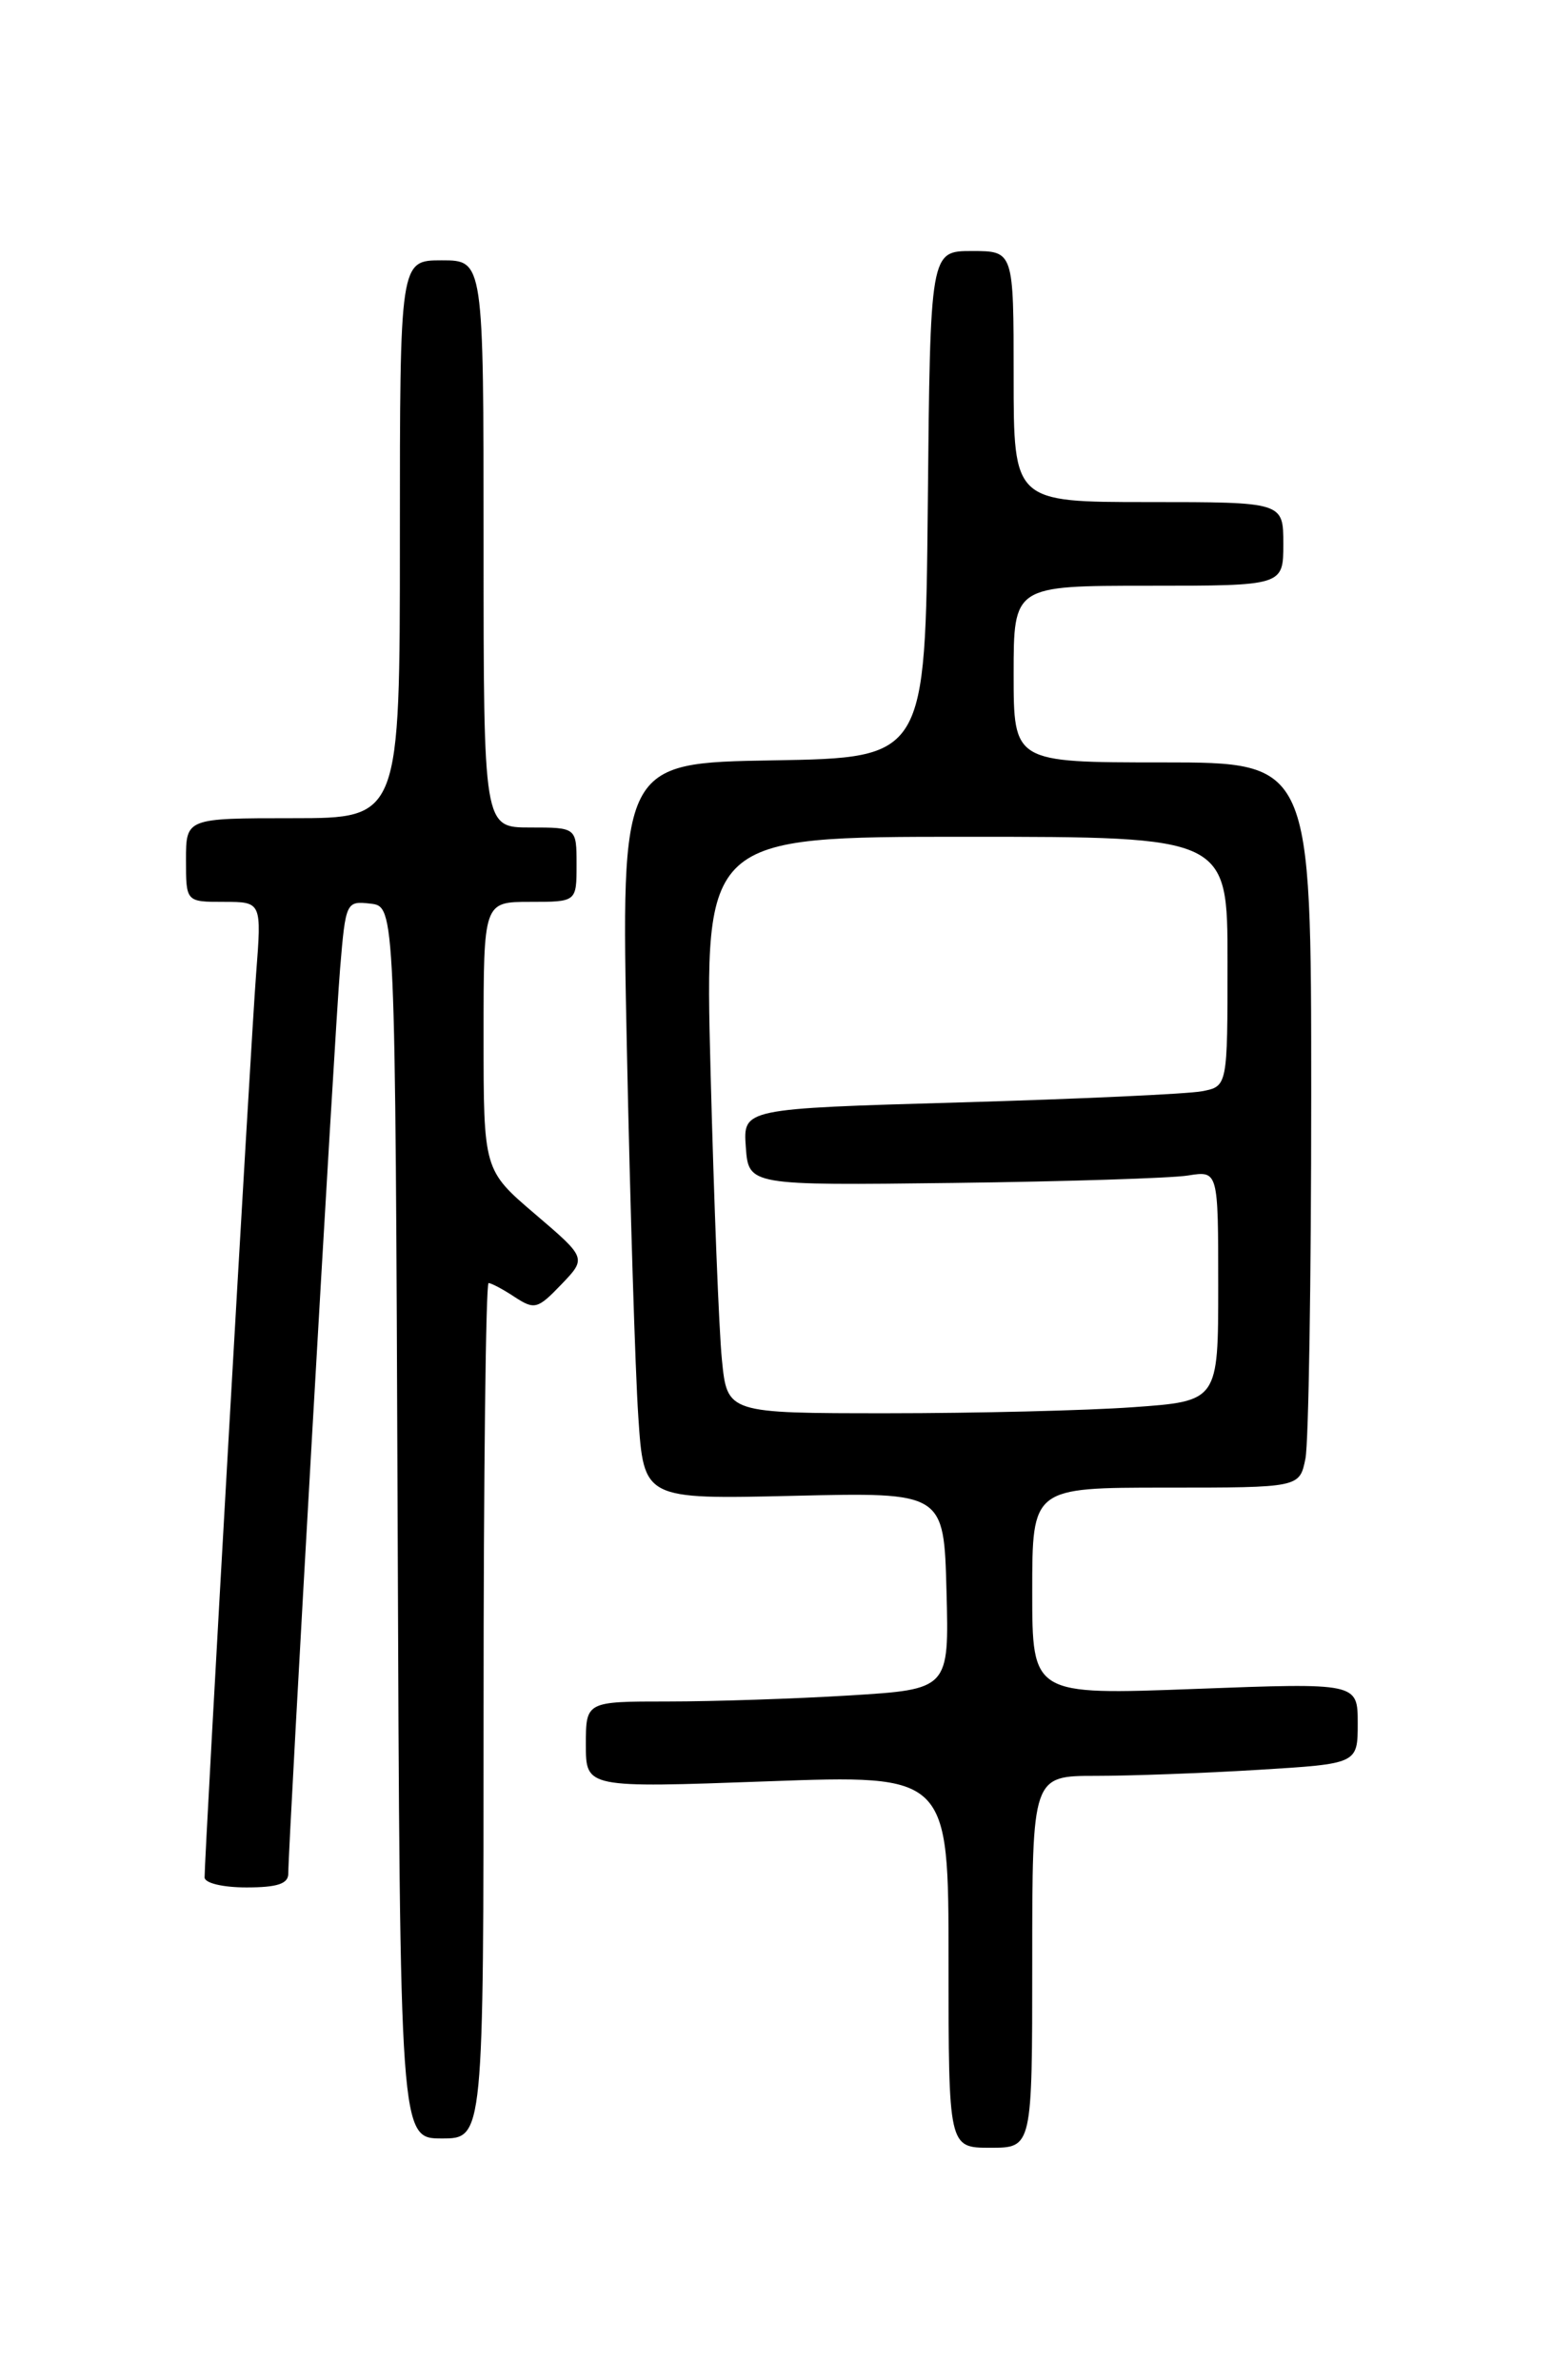 <?xml version="1.0" encoding="UTF-8" standalone="no"?>
<!DOCTYPE svg PUBLIC "-//W3C//DTD SVG 1.1//EN" "http://www.w3.org/Graphics/SVG/1.1/DTD/svg11.dtd" >
<svg xmlns="http://www.w3.org/2000/svg" xmlns:xlink="http://www.w3.org/1999/xlink" version="1.1" viewBox="0 0 167 256">
 <g >
 <path fill="currentColor"
d=" M 111.00 211.00 C 111.00 191.00 111.00 191.00 117.84 191.00 C 121.61 191.00 129.48 190.71 135.34 190.35 C 146.00 189.70 146.00 189.70 146.00 185.35 C 146.00 180.99 146.00 180.99 128.50 181.65 C 111.00 182.31 111.00 182.31 111.00 171.16 C 111.00 160.00 111.00 160.00 125.38 160.00 C 139.75 160.00 139.75 160.00 140.38 156.87 C 140.72 155.16 141.00 137.61 141.00 117.87 C 141.00 82.00 141.00 82.00 125.00 82.00 C 109.00 82.00 109.00 82.00 109.00 72.50 C 109.00 63.00 109.00 63.00 123.50 63.00 C 138.00 63.00 138.00 63.00 138.00 58.50 C 138.00 54.00 138.00 54.00 123.50 54.00 C 109.00 54.00 109.00 54.00 109.00 40.50 C 109.00 27.00 109.00 27.00 104.52 27.00 C 100.03 27.00 100.03 27.00 99.77 54.25 C 99.50 81.50 99.50 81.50 83.14 81.78 C 66.77 82.05 66.77 82.05 67.41 112.78 C 67.76 129.67 68.31 147.50 68.64 152.38 C 69.23 161.26 69.23 161.26 85.37 160.88 C 101.50 160.50 101.50 160.50 101.78 171.10 C 102.06 181.69 102.06 181.69 91.38 182.35 C 85.50 182.71 76.71 183.00 71.84 183.00 C 63.00 183.00 63.00 183.00 63.00 187.65 C 63.00 192.30 63.00 192.30 82.50 191.59 C 102.00 190.88 102.00 190.88 102.00 210.94 C 102.00 231.00 102.00 231.00 106.50 231.00 C 111.00 231.00 111.00 231.00 111.00 211.00 Z  M 52.00 184.00 C 52.00 158.70 52.24 138.00 52.54 138.00 C 52.83 138.00 54.10 138.67 55.35 139.50 C 57.48 140.89 57.82 140.80 60.36 138.15 C 63.08 135.31 63.08 135.31 57.54 130.58 C 52.00 125.85 52.00 125.85 52.00 111.42 C 52.00 97.00 52.00 97.00 57.00 97.00 C 62.00 97.00 62.00 97.00 62.00 93.00 C 62.00 89.00 62.00 89.00 57.00 89.00 C 52.00 89.00 52.00 89.00 52.00 58.50 C 52.00 28.00 52.00 28.00 47.50 28.00 C 43.00 28.00 43.00 28.00 43.00 58.00 C 43.00 88.00 43.00 88.00 31.50 88.00 C 20.00 88.00 20.00 88.00 20.00 92.50 C 20.00 97.00 20.00 97.00 24.07 97.00 C 28.14 97.00 28.14 97.00 27.54 104.75 C 26.99 111.79 22.00 199.37 22.00 201.92 C 22.00 202.53 23.94 203.00 26.50 203.00 C 29.81 203.00 31.00 202.61 31.00 201.52 C 31.00 198.30 35.99 111.05 36.57 104.19 C 37.17 97.00 37.22 96.89 39.84 97.19 C 42.50 97.50 42.50 97.50 42.76 163.75 C 43.01 230.00 43.01 230.00 47.51 230.00 C 52.00 230.00 52.00 230.00 52.00 184.00 Z  M 77.63 146.25 C 77.31 143.09 76.77 129.14 76.41 115.25 C 75.76 90.00 75.76 90.00 103.88 90.00 C 132.00 90.00 132.00 90.00 132.00 103.42 C 132.00 116.84 132.00 116.84 129.25 117.37 C 127.74 117.66 116.01 118.20 103.20 118.57 C 79.90 119.24 79.90 119.24 80.20 123.37 C 80.50 127.50 80.50 127.50 102.50 127.23 C 114.60 127.08 125.96 126.72 127.75 126.43 C 131.00 125.91 131.00 125.91 131.00 138.30 C 131.00 150.70 131.00 150.70 121.85 151.35 C 116.81 151.71 104.93 152.00 95.44 152.00 C 78.20 152.00 78.20 152.00 77.63 146.25 Z "/>
</g>
</svg>